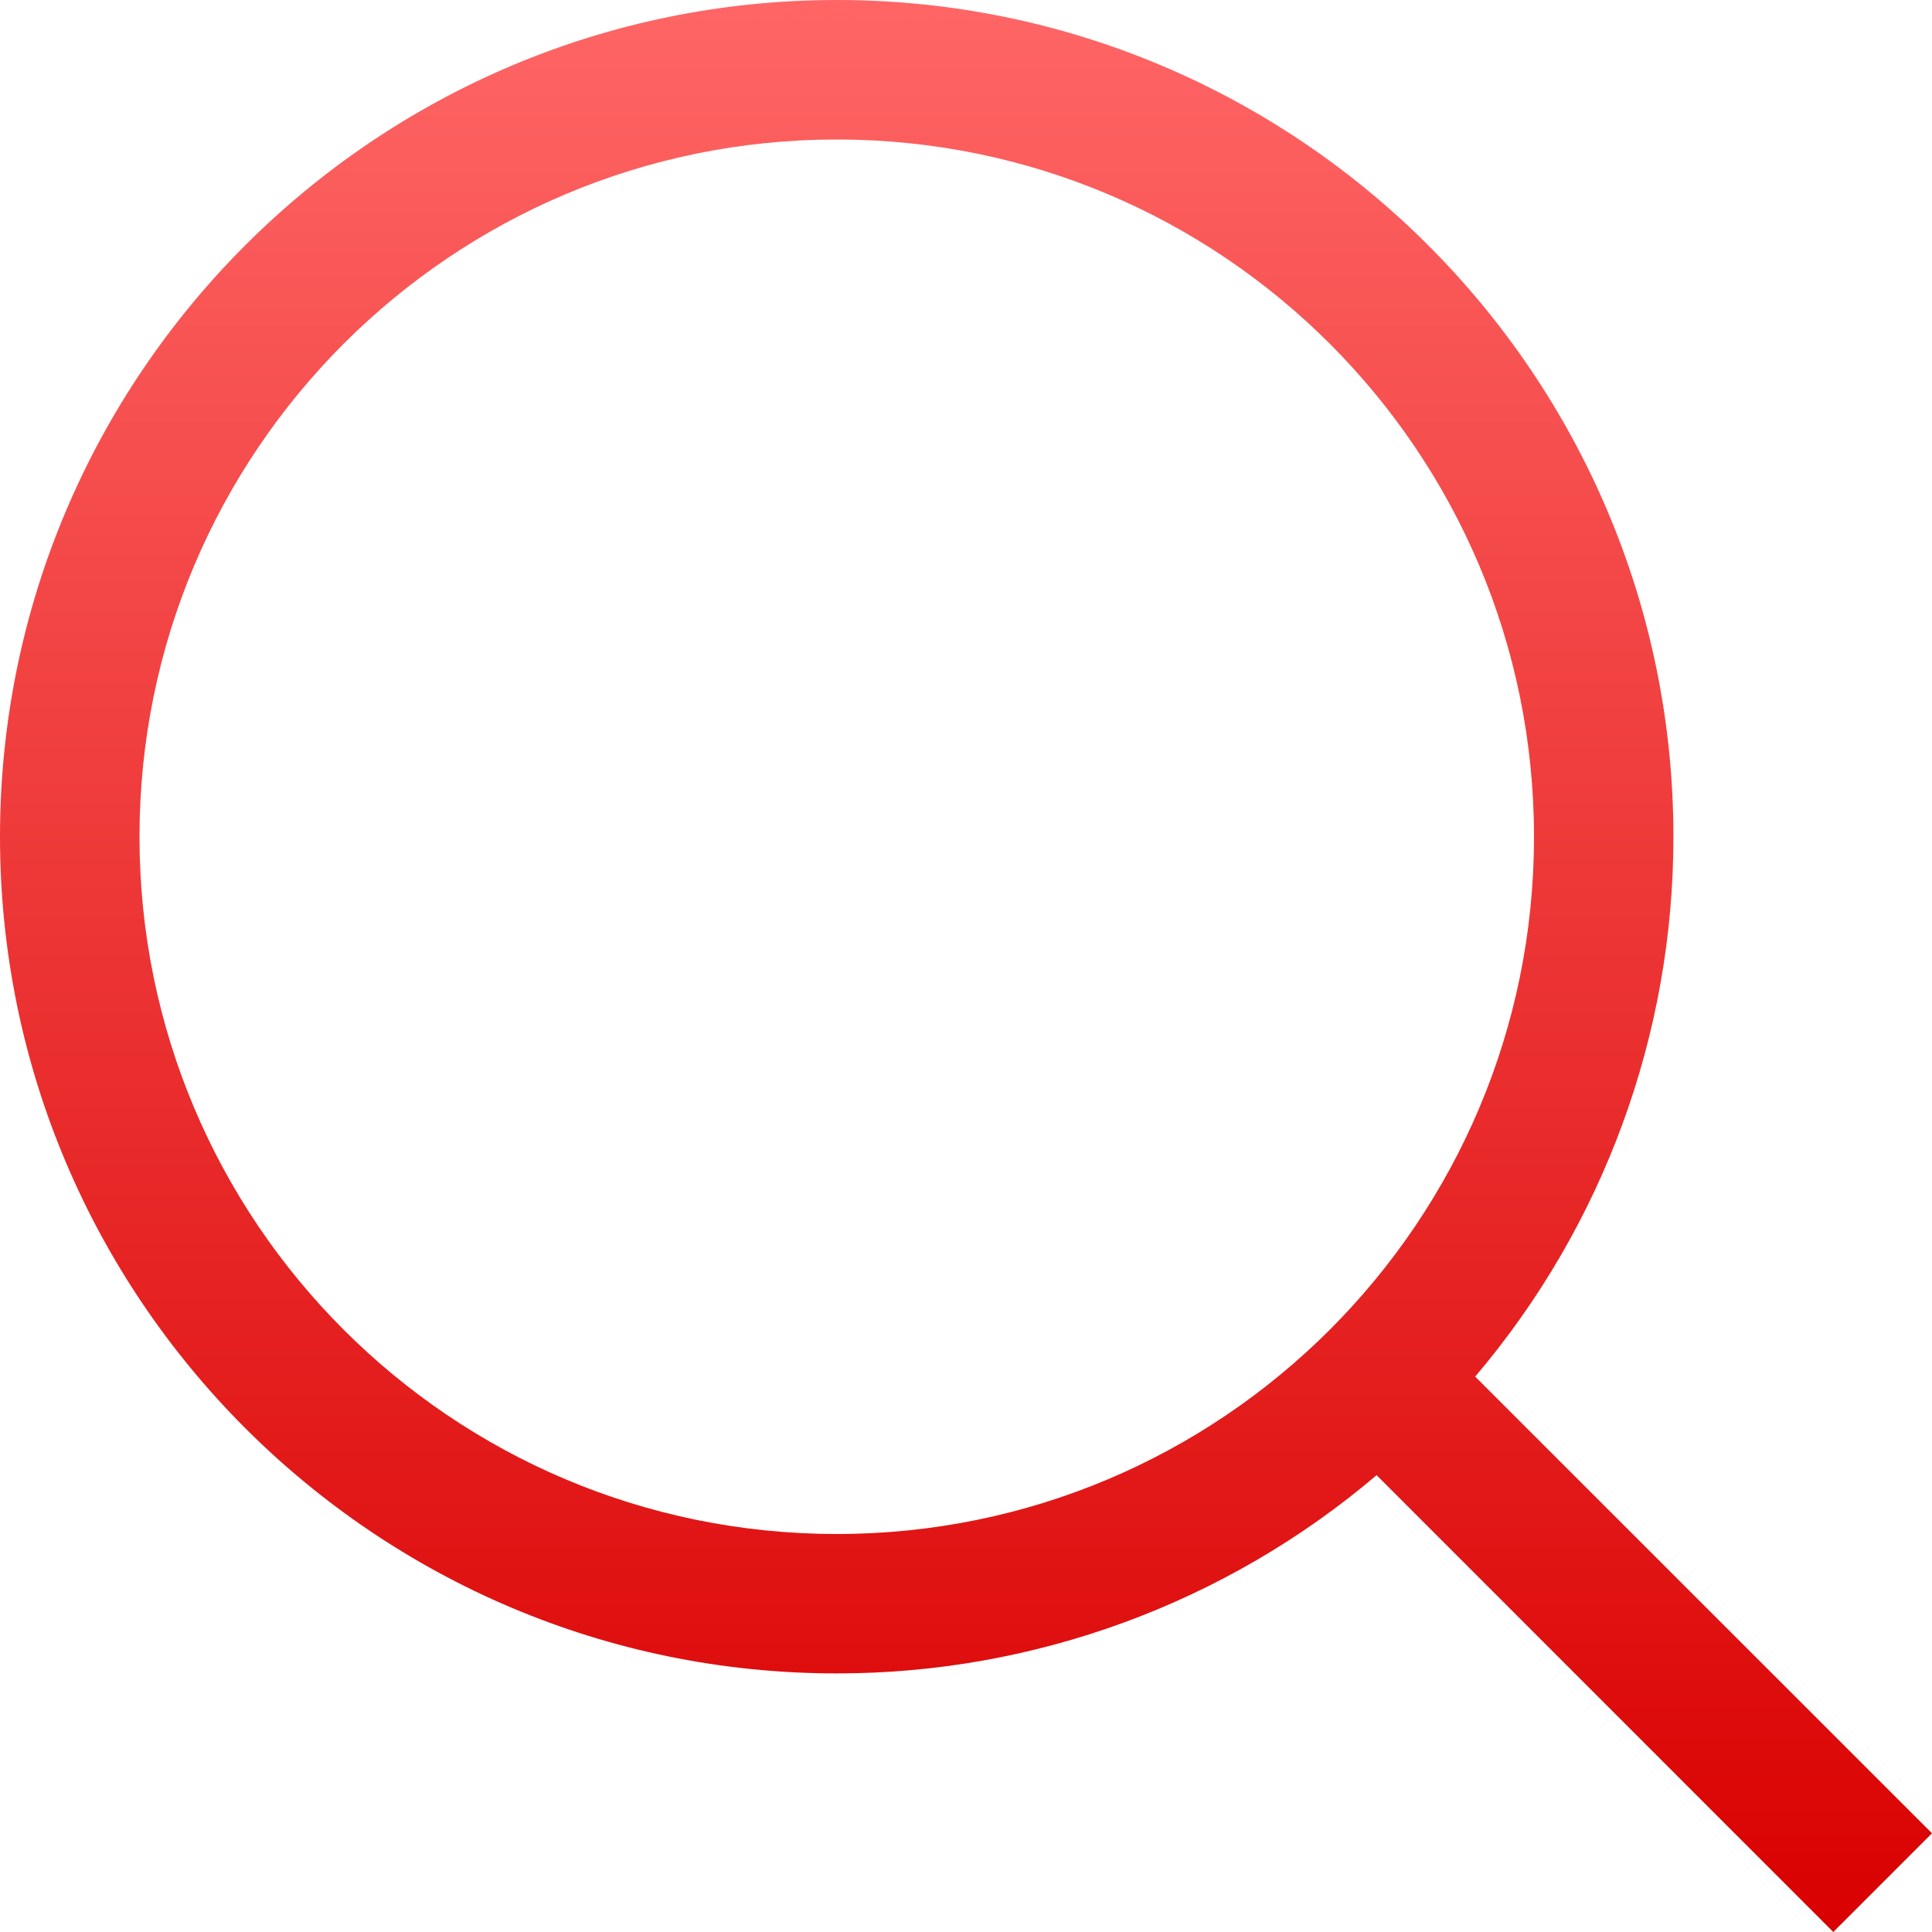 <svg xmlns="http://www.w3.org/2000/svg" xmlns:xlink="http://www.w3.org/1999/xlink" width="64" height="64" viewBox="0 0 64 64" version="1.1">
<defs>
<linearGradient id="linear0" gradientUnits="userSpaceOnUse" x1="0" y1="0" x2="0" y2="1" gradientTransform="matrix(64,0,0,64,0,0)">
<stop offset="0" style="stop-color:#ff6666;stop-opacity:1;"/>
<stop offset="1" style="stop-color:#d90000;stop-opacity:1;"/>
</linearGradient>
</defs>
<g id="surface1">
<path style=" stroke:none;fill-rule:nonzero;fill:url(#linear0);" d="M 27.719 0 C 12.426 0 0 12.426 0 27.719 C 0 43.008 12.426 55.434 27.719 55.434 C 34.27 55.438 40.609 53.109 45.602 48.867 L 60.73 64 L 64 60.73 L 48.867 45.602 C 53.109 40.609 55.438 34.27 55.434 27.719 C 55.434 12.426 43.008 0 27.719 0 Z M 27.719 4.621 C 40.473 4.621 50.816 14.961 50.816 27.719 C 50.816 40.473 40.473 50.816 27.719 50.816 C 14.961 50.816 4.621 40.473 4.621 27.719 C 4.621 14.961 14.961 4.621 27.719 4.621 Z M 27.719 4.621 "/>
</g>
</svg>
